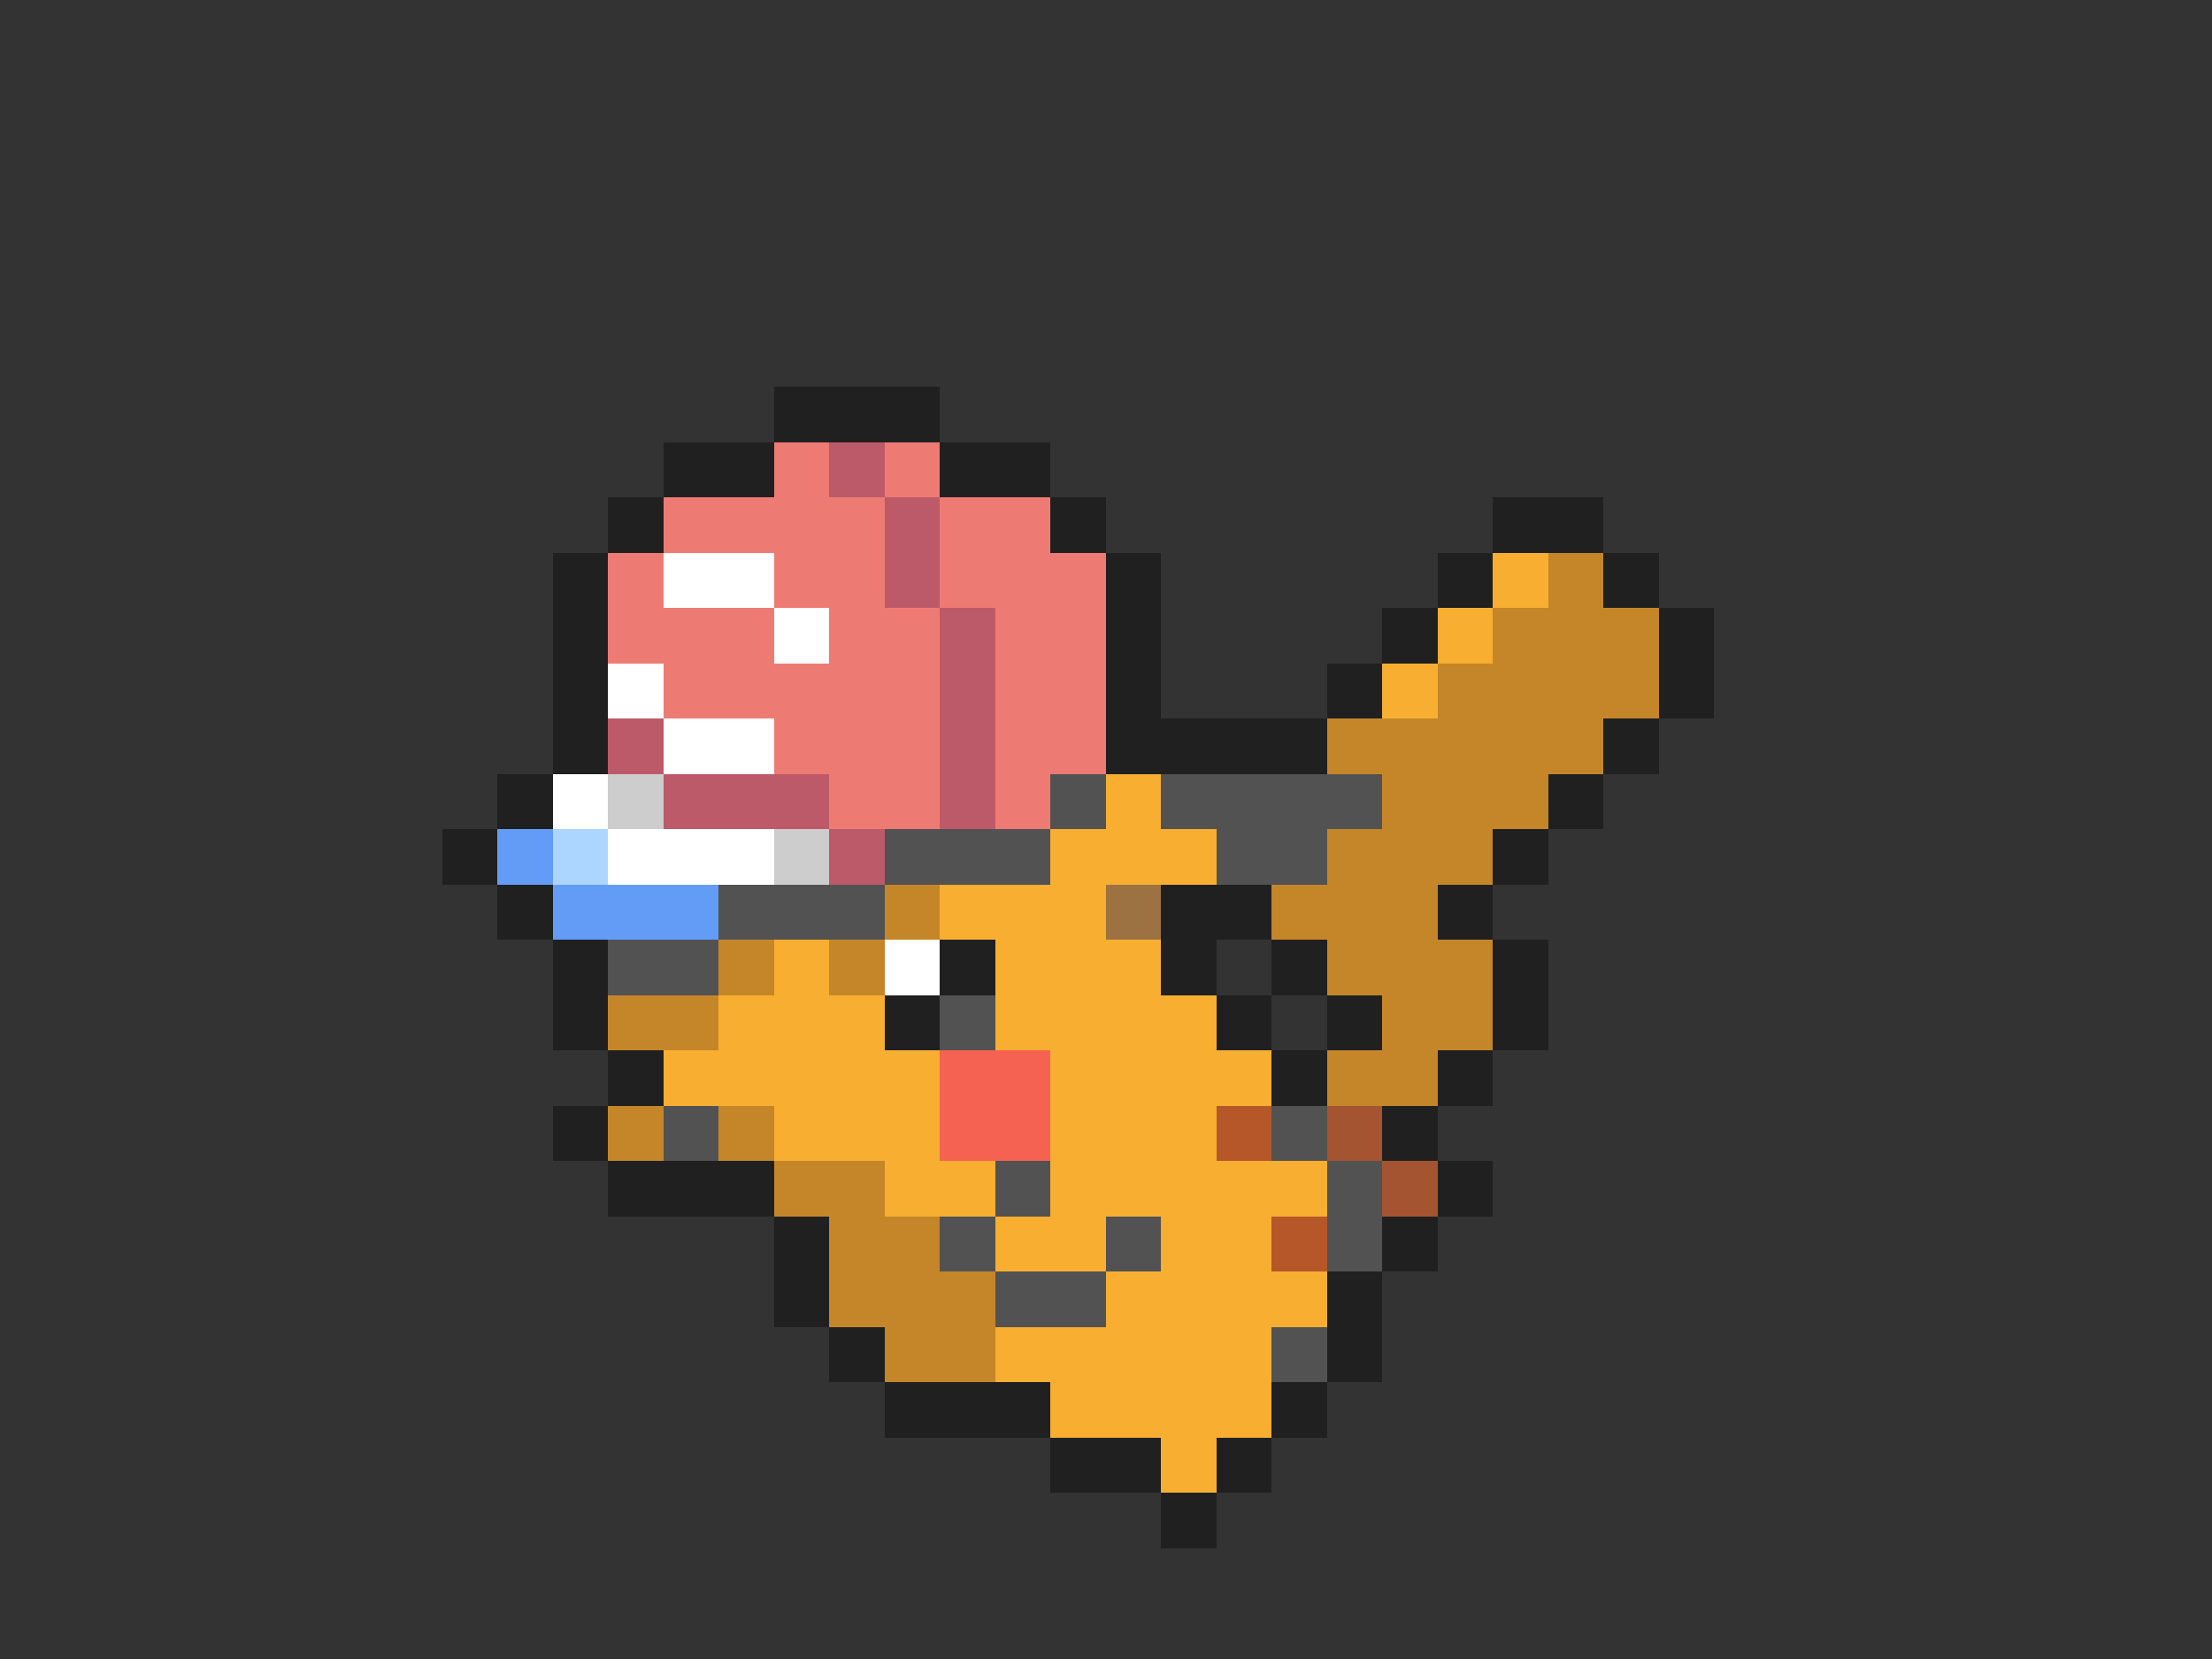 <svg xmlns="http://www.w3.org/2000/svg" viewBox="0 -0.5 40 30" shape-rendering="crispEdges">
<rect x="0" y="-0.5" width="40" height="30" fill="#333333" stroke="none"/>
<path stroke="#202020" d="M14 7h3M12 8h2M17 8h2M11 9h1M19 9h1M27 9h2M10 10h1M20 10h1M26 10h1M29 10h1M10 11h1M20 11h1M25 11h1M30 11h1M10 12h1M20 12h1M24 12h1M30 12h1M10 13h1M20 13h4M29 13h1M9 14h1M28 14h1M8 15h1M27 15h1M9 16h1M21 16h2M26 16h1M10 17h1M17 17h1M21 17h1M23 17h1M27 17h1M10 18h1M16 18h1M22 18h1M24 18h1M27 18h1M11 19h1M23 19h1M26 19h1M10 20h1M25 20h1M11 21h3M26 21h1M14 22h1M25 22h1M14 23h1M24 23h1M15 24h1M24 24h1M16 25h3M23 25h1M19 26h2M22 26h1M21 27h1" />
<path stroke="#ee7b73" d="M14 8h1M16 8h1M12 9h4M17 9h2M11 10h1M14 10h2M17 10h3M11 11h3M15 11h2M18 11h2M12 12h5M18 12h2M14 13h3M18 13h2M15 14h2M18 14h1" />
<path stroke="#bd5a6a" d="M15 8h1M16 9h1M16 10h1M17 11h1M17 12h1M11 13h1M17 13h1M12 14h3M17 14h1M15 15h1" />
<path stroke="#ffffff" d="M12 10h2M14 11h1M11 12h1M12 13h2M10 14h1M11 15h3M16 17h1" />
<path stroke="#f7ae31" d="M27 10h1M26 11h1M25 12h1M20 14h1M19 15h3M17 16h3M14 17h1M18 17h3M13 18h3M18 18h4M12 19h5M19 19h4M14 20h3M19 20h3M16 21h2M19 21h5M18 22h2M21 22h2M20 23h4M18 24h5M19 25h4M21 26h1" />
<path stroke="#c58629" d="M28 10h1M27 11h3M26 12h4M24 13h5M25 14h3M24 15h3M16 16h1M23 16h3M13 17h1M15 17h1M24 17h3M11 18h2M25 18h2M24 19h2M11 20h1M13 20h1M14 21h2M15 22h2M15 23h3M16 24h2" />
<path stroke="#cdcdcd" d="M11 14h1M14 15h1" />
<path stroke="#525252" d="M19 14h1M21 14h4M16 15h3M22 15h2M13 16h3M11 17h2M17 18h1M12 20h1M23 20h1M18 21h1M24 21h1M17 22h1M20 22h1M24 22h1M18 23h2M23 24h1" />
<path stroke="#629cf6" d="M9 15h1M10 16h3" />
<path stroke="#acd5ff" d="M10 15h1" />
<path stroke="#9c7242" d="M20 16h1" />
<path stroke="#f66252" d="M17 19h2M17 20h2" />
<path stroke="#b55729" d="M22 20h1M23 22h1" />
<path stroke="#a55431" d="M24 20h1M25 21h1" />
</svg>